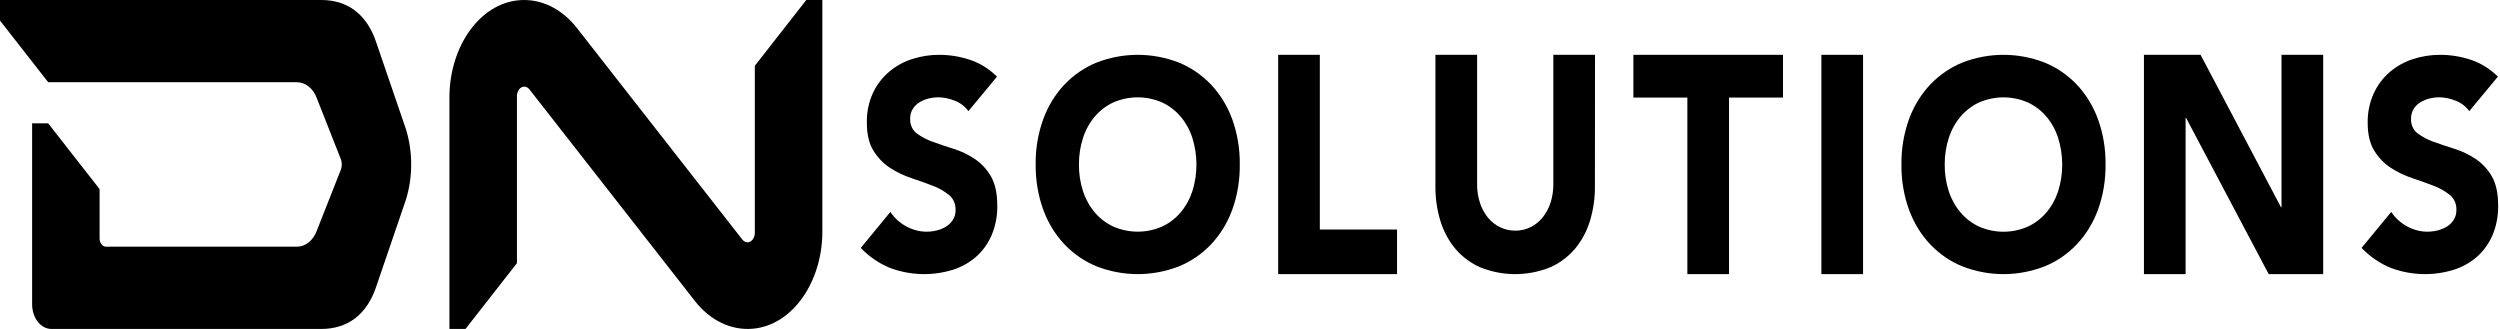 <svg width="456" height="60" viewBox="0 0 456 60" fill="none" xmlns="http://www.w3.org/2000/svg">
<path d="M74.064 23.621L68.683 7.899C66.939 2.517 63.333 0 58.594 0H0V3.751L8.789 14.998H54.175C54.943 14.997 55.695 15.279 56.341 15.811C56.987 16.343 57.5 17.101 57.818 17.996L62.19 29.081C62.289 29.369 62.34 29.681 62.34 29.996C62.34 30.311 62.289 30.622 62.19 30.91L57.818 41.992C57.501 42.888 56.988 43.648 56.342 44.18C55.696 44.712 54.943 44.995 54.175 44.994H19.337C19.183 44.994 19.03 44.955 18.888 44.879C18.746 44.804 18.616 44.693 18.508 44.554C18.399 44.414 18.313 44.248 18.254 44.066C18.195 43.884 18.165 43.689 18.165 43.492V34.493L8.789 22.497H5.86V55.502C5.86 56.695 6.23 57.839 6.889 58.683C7.548 59.526 8.442 60 9.374 60H58.594C63.333 60 66.939 57.483 68.683 52.104L74.06 36.362C75.313 32.264 75.313 27.711 74.06 23.613" fill="black"/>
<path d="M147.065 0.001L137.679 12.002V42.422C137.686 42.824 137.585 43.217 137.392 43.534C137.2 43.852 136.928 44.076 136.623 44.168C136.406 44.225 136.182 44.213 135.97 44.132C135.758 44.052 135.566 43.905 135.409 43.706L105.225 5.104C103.852 3.344 102.199 1.982 100.38 1.108C98.56 0.235 96.615 -0.129 94.676 0.041C87.48 0.648 81.977 8.536 81.977 17.759V59.998H84.91L94.291 47.997V17.574C94.284 17.172 94.385 16.78 94.577 16.463C94.769 16.145 95.041 15.922 95.347 15.831C95.563 15.774 95.787 15.786 95.999 15.866C96.21 15.947 96.403 16.093 96.559 16.293L126.743 54.895C128.117 56.657 129.77 58.02 131.592 58.894C133.413 59.767 135.36 60.13 137.301 59.958C144.497 59.351 150 51.466 150 42.243V0.001H147.065Z" fill="black"/>
<path d="M176.638 20.272C175.984 19.383 175.113 18.72 174.128 18.361C173.168 17.969 172.155 17.761 171.132 17.744C170.558 17.747 169.986 17.818 169.426 17.956C168.848 18.099 168.29 18.326 167.767 18.63C167.265 18.919 166.832 19.334 166.503 19.842C166.168 20.377 165.997 21.017 166.014 21.667C165.991 22.18 166.086 22.691 166.291 23.152C166.496 23.614 166.803 24.01 167.184 24.305C168.091 24.982 169.084 25.507 170.131 25.863C171.317 26.294 172.593 26.723 173.959 27.152C175.301 27.574 176.586 28.189 177.782 28.983C178.971 29.772 179.98 30.852 180.731 32.14C181.509 33.468 181.9 35.243 181.901 37.467C181.941 39.38 181.573 41.276 180.827 43.003C180.146 44.539 179.155 45.882 177.93 46.93C176.665 47.996 175.224 48.782 173.688 49.243C169.963 50.364 166.02 50.237 162.36 48.878C160.368 48.072 158.544 46.828 157 45.222L162.407 38.658C163.178 39.799 164.19 40.713 165.356 41.321C167.078 42.257 169.042 42.505 170.911 42.022C171.509 41.874 172.084 41.63 172.617 41.296C173.103 40.989 173.52 40.566 173.837 40.056C174.15 39.53 174.311 38.911 174.297 38.282C174.314 37.757 174.214 37.234 174.007 36.761C173.799 36.288 173.49 35.878 173.106 35.567C172.191 34.836 171.179 34.265 170.107 33.873C168.906 33.409 167.605 32.943 166.206 32.476C164.841 32.026 163.531 31.394 162.305 30.593C161.11 29.811 160.087 28.745 159.309 27.473C158.51 26.182 158.112 24.479 158.116 22.364C158.078 20.5 158.454 18.654 159.211 16.986C159.92 15.476 160.92 14.157 162.142 13.12C163.401 12.056 164.83 11.261 166.355 10.778C167.953 10.259 169.611 9.997 171.278 10C173.193 9.995 175.098 10.302 176.931 10.913C178.755 11.526 180.434 12.572 181.852 13.978L176.638 20.272Z" fill="black"/>
<path d="M196.802 30.006C196.783 31.681 197.038 33.346 197.556 34.92C198.031 36.36 198.769 37.677 199.725 38.789C200.676 39.892 201.828 40.762 203.106 41.34C205.942 42.56 209.091 42.56 211.927 41.34C213.204 40.761 214.356 39.891 215.308 38.789C216.261 37.675 216.998 36.359 217.474 34.92C218.483 31.747 218.483 28.29 217.474 25.117C217.002 23.668 216.265 22.341 215.308 21.22C214.354 20.12 213.202 19.251 211.927 18.668C209.09 17.452 205.943 17.452 203.106 18.668C201.83 19.25 200.678 20.119 199.725 21.22C198.766 22.34 198.027 23.667 197.556 25.117C197.044 26.679 196.789 28.33 196.802 29.991M188.906 29.991C188.87 27.159 189.342 24.347 190.295 21.716C191.168 19.335 192.488 17.185 194.17 15.408C195.866 13.64 197.872 12.274 200.066 11.393C204.894 9.536 210.15 9.536 214.978 11.393C217.171 12.274 219.177 13.64 220.874 15.408C222.555 17.185 223.876 19.335 224.748 21.716C225.699 24.347 226.17 27.159 226.135 29.991C226.174 32.828 225.705 35.645 224.754 38.281C223.881 40.662 222.56 42.812 220.879 44.589C219.183 46.358 217.176 47.724 214.983 48.604C210.156 50.465 204.898 50.465 200.071 48.604C197.877 47.725 195.87 46.358 194.175 44.589C192.494 42.812 191.173 40.662 190.3 38.281C189.347 35.651 188.875 32.838 188.911 30.006" fill="black"/>
<path d="M233.137 10H240.736V41.865H254.821V50H233.137V10Z" fill="black"/>
<path d="M290.913 33.966C290.933 36.142 290.62 38.304 289.987 40.359C289.4 42.251 288.462 43.979 287.235 45.428C285.95 46.908 284.395 48.055 282.679 48.788C278.593 50.404 274.144 50.404 270.058 48.788C268.341 48.057 266.786 46.91 265.502 45.428C264.274 43.98 263.335 42.252 262.748 40.359C262.114 38.305 261.8 36.142 261.822 33.966V10H269.424V33.637C269.415 34.784 269.591 35.923 269.944 36.998C270.263 37.987 270.75 38.895 271.379 39.671C272.001 40.428 272.757 41.029 273.598 41.435C274.483 41.864 275.438 42.08 276.401 42.07C277.355 42.081 278.301 41.865 279.176 41.435C280.007 41.024 280.755 40.423 281.371 39.671C282 38.894 282.488 37.986 282.809 36.998C283.159 35.922 283.335 34.783 283.329 33.637V10H290.931L290.913 33.966Z" fill="black"/>
<path d="M307.775 17.797H297.931V10H325.22V17.797H315.376V50H307.775V17.797Z" fill="black"/>
<path d="M339.821 10H332.22V50H339.821V10Z" fill="black"/>
<path d="M354.716 30.013C354.698 31.689 354.954 33.354 355.473 34.929C355.948 36.369 356.686 37.687 357.642 38.799C358.593 39.903 359.745 40.773 361.023 41.352C363.858 42.572 367.006 42.572 369.842 41.352C371.119 40.773 372.271 39.903 373.222 38.799C374.177 37.686 374.915 36.369 375.391 34.929C376.4 31.755 376.4 28.297 375.391 25.122C374.92 23.672 374.181 22.345 373.222 21.224C372.269 20.123 371.118 19.253 369.842 18.671C367.005 17.455 363.859 17.455 361.023 18.671C359.747 19.253 358.595 20.123 357.642 21.224C356.683 22.344 355.944 23.672 355.473 25.122C354.96 26.685 354.704 28.336 354.716 29.999M346.823 29.999C346.787 27.165 347.259 24.352 348.212 21.72C349.085 19.338 350.405 17.187 352.087 15.41C353.782 13.641 355.788 12.274 357.98 11.394C362.808 9.535 368.064 9.535 372.892 11.394C375.085 12.274 377.092 13.641 378.788 15.41C380.47 17.187 381.792 19.338 382.665 21.72C383.616 24.352 384.087 27.166 384.052 29.999C384.087 32.832 383.616 35.645 382.665 38.277C381.792 40.659 380.47 42.81 378.788 44.587C377.093 46.357 375.086 47.724 372.892 48.603C368.065 50.466 362.807 50.466 357.98 48.603C355.787 47.724 353.781 46.357 352.087 44.587C350.406 42.809 349.085 40.659 348.212 38.277C347.259 35.645 346.787 32.832 346.823 29.999Z" fill="black"/>
<path d="M391.054 10H401.384L416.051 37.794H416.147V10H423.749V50H413.809L398.752 21.524H398.653V50H391.054V10Z" fill="black"/>
<path d="M450.397 20.272C449.745 19.383 448.874 18.719 447.89 18.36C446.929 17.969 445.915 17.76 444.891 17.743C444.317 17.747 443.745 17.818 443.185 17.956C442.609 18.099 442.052 18.326 441.529 18.63C441.027 18.919 440.593 19.334 440.262 19.841C439.928 20.377 439.758 21.017 439.776 21.666C439.753 22.179 439.848 22.69 440.052 23.151C440.256 23.612 440.563 24.009 440.944 24.304C441.852 24.981 442.845 25.506 443.893 25.862C445.079 26.293 446.354 26.722 447.718 27.151C449.061 27.573 450.347 28.189 451.544 28.982C452.733 29.771 453.742 30.852 454.493 32.139C455.27 33.467 455.659 35.242 455.661 37.466C455.7 39.378 455.333 41.274 454.589 43.002C453.907 44.537 452.916 45.88 451.692 46.928C450.426 47.993 448.986 48.779 447.45 49.241C443.722 50.365 439.775 50.238 436.112 48.877C434.119 48.07 432.294 46.827 430.749 45.22L436.158 38.657C436.929 39.797 437.942 40.712 439.108 41.32C440.83 42.256 442.793 42.504 444.663 42.02C445.26 41.872 445.835 41.627 446.369 41.294C446.854 40.988 447.27 40.564 447.586 40.054C447.901 39.53 448.063 38.91 448.049 38.281C448.066 37.755 447.966 37.233 447.758 36.759C447.55 36.286 447.24 35.876 446.855 35.566C445.94 34.834 444.929 34.263 443.856 33.873C442.655 33.407 441.355 32.942 439.955 32.475C438.59 32.025 437.28 31.393 436.054 30.592C434.858 29.81 433.834 28.744 433.056 27.472C432.26 26.181 431.863 24.478 431.865 22.364C431.837 20.498 432.224 18.652 432.991 16.988C433.698 15.479 434.696 14.159 435.914 13.12C437.175 12.056 438.604 11.262 440.13 10.778C441.728 10.259 443.386 9.997 445.053 10C446.967 9.995 448.871 10.302 450.704 10.913C452.524 11.527 454.201 12.573 455.616 13.978L450.397 20.272Z" fill="black"/>
</svg>
